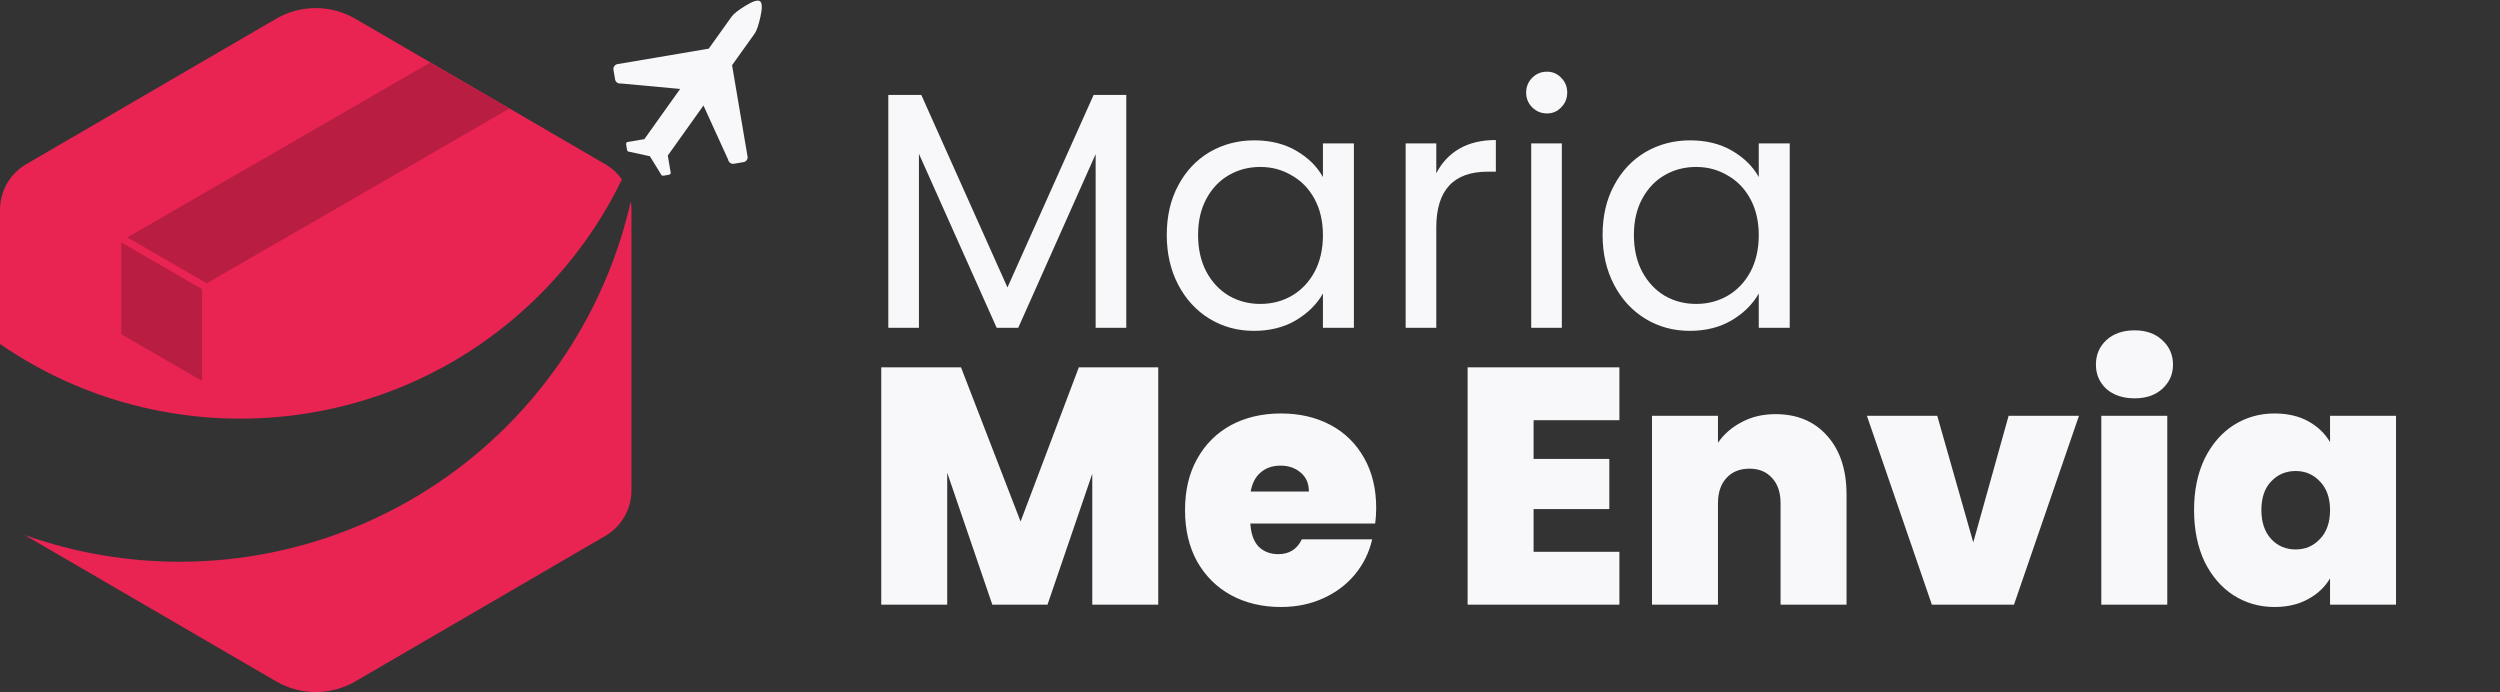 <svg width="289" height="80" viewBox="0 0 289 80" fill="none" xmlns="http://www.w3.org/2000/svg">
<rect x="0" y="0" width="289" height="80" fill="#333333" stroke="none"/>
<path d="M130.197 10.973V37.897H126.656V17.82L117.707 37.897H115.217L106.23 17.782V37.897H102.689V10.973H106.502L116.462 33.228L126.423 10.973H130.197ZM134.878 27.158C134.878 24.98 135.319 23.073 136.201 21.439C137.083 19.779 138.289 18.495 139.819 17.587C141.376 16.679 143.101 16.225 144.994 16.225C146.862 16.225 148.483 16.627 149.858 17.431C151.232 18.235 152.257 19.247 152.931 20.466V16.576H156.511V37.897H152.931V33.928C152.231 35.173 151.18 36.211 149.78 37.041C148.405 37.845 146.797 38.247 144.955 38.247C143.062 38.247 141.35 37.78 139.819 36.846C138.289 35.912 137.083 34.602 136.201 32.916C135.319 31.23 134.878 29.311 134.878 27.158ZM152.931 27.197C152.931 25.589 152.607 24.188 151.959 22.995C151.31 21.802 150.428 20.894 149.313 20.272C148.223 19.623 147.017 19.299 145.694 19.299C144.372 19.299 143.165 19.61 142.076 20.233C140.987 20.855 140.118 21.763 139.469 22.956C138.821 24.149 138.497 25.55 138.497 27.158C138.497 28.792 138.821 30.219 139.469 31.438C140.118 32.631 140.987 33.552 142.076 34.2C143.165 34.823 144.372 35.134 145.694 35.134C147.017 35.134 148.223 34.823 149.313 34.2C150.428 33.552 151.31 32.631 151.959 31.438C152.607 30.219 152.931 28.805 152.931 27.197ZM166.034 20.038C166.657 18.819 167.539 17.872 168.68 17.198C169.847 16.524 171.261 16.186 172.921 16.186V19.844H171.987C168.019 19.844 166.034 21.997 166.034 26.302V37.897H162.494V16.576H166.034V20.038ZM178.837 13.113C178.162 13.113 177.592 12.879 177.125 12.412C176.658 11.945 176.424 11.375 176.424 10.7C176.424 10.026 176.658 9.455 177.125 8.989C177.592 8.522 178.162 8.288 178.837 8.288C179.485 8.288 180.03 8.522 180.471 8.989C180.938 9.455 181.171 10.026 181.171 10.7C181.171 11.375 180.938 11.945 180.471 12.412C180.03 12.879 179.485 13.113 178.837 13.113ZM180.549 16.576V37.897H177.008V16.576H180.549ZM185.26 27.158C185.26 24.98 185.701 23.073 186.583 21.439C187.465 19.779 188.671 18.495 190.201 17.587C191.758 16.679 193.482 16.225 195.376 16.225C197.243 16.225 198.865 16.627 200.239 17.431C201.614 18.235 202.639 19.247 203.313 20.466V16.576H206.892V37.897H203.313V33.928C202.613 35.173 201.562 36.211 200.162 37.041C198.787 37.845 197.179 38.247 195.337 38.247C193.444 38.247 191.732 37.78 190.201 36.846C188.671 35.912 187.465 34.602 186.583 32.916C185.701 31.23 185.26 29.311 185.26 27.158ZM203.313 27.197C203.313 25.589 202.989 24.188 202.34 22.995C201.692 21.802 200.81 20.894 199.695 20.272C198.605 19.623 197.399 19.299 196.076 19.299C194.753 19.299 193.547 19.61 192.458 20.233C191.368 20.855 190.5 21.763 189.851 22.956C189.203 24.149 188.878 25.55 188.878 27.158C188.878 28.792 189.203 30.219 189.851 31.438C190.5 32.631 191.368 33.552 192.458 34.2C193.547 34.823 194.753 35.134 196.076 35.134C197.399 35.134 198.605 34.823 199.695 34.2C200.81 33.552 201.692 32.631 202.34 31.438C202.989 30.219 203.313 28.805 203.313 27.197ZM133.893 42.467V69.897H126.267V54.762L121.092 69.897H114.712L109.498 54.645V69.897H101.872V42.467H111.093L117.98 60.287L124.711 42.467H133.893ZM159.088 58.73C159.088 59.327 159.049 59.923 158.971 60.52H144.537C144.614 61.713 144.939 62.608 145.509 63.205C146.106 63.775 146.858 64.061 147.766 64.061C149.037 64.061 149.945 63.49 150.489 62.349H158.621C158.284 63.853 157.622 65.202 156.637 66.395C155.677 67.562 154.458 68.483 152.98 69.157C151.501 69.832 149.867 70.169 148.077 70.169C145.924 70.169 144.005 69.715 142.319 68.807C140.659 67.899 139.349 66.603 138.389 64.916C137.456 63.23 136.989 61.246 136.989 58.964C136.989 56.681 137.456 54.71 138.389 53.05C139.323 51.364 140.62 50.067 142.28 49.159C143.966 48.251 145.898 47.797 148.077 47.797C150.23 47.797 152.137 48.238 153.797 49.12C155.457 50.002 156.754 51.273 157.687 52.933C158.621 54.567 159.088 56.5 159.088 58.73ZM151.307 56.824C151.307 55.89 150.995 55.164 150.373 54.645C149.75 54.1 148.972 53.828 148.038 53.828C147.105 53.828 146.339 54.087 145.743 54.606C145.146 55.099 144.757 55.838 144.576 56.824H151.307ZM177.282 48.575V53.05H186.036V58.847H177.282V63.788H187.203V69.897H169.656V42.467H187.203V48.575H177.282ZM205.25 47.875C207.766 47.875 209.763 48.718 211.242 50.404C212.72 52.064 213.46 54.321 213.46 57.174V69.897H205.834V58.186C205.834 56.941 205.51 55.968 204.861 55.267C204.213 54.541 203.344 54.178 202.254 54.178C201.113 54.178 200.218 54.541 199.57 55.267C198.921 55.968 198.597 56.941 198.597 58.186V69.897H190.971V48.07H198.597V51.182C199.271 50.197 200.179 49.406 201.321 48.809C202.462 48.186 203.772 47.875 205.25 47.875ZM228.11 62.699L232.195 48.07H240.327L232.818 69.897H223.324L215.815 48.07H223.947L228.11 62.699ZM246.763 46.047C245.414 46.047 244.324 45.683 243.494 44.957C242.69 44.205 242.288 43.271 242.288 42.156C242.288 41.014 242.69 40.068 243.494 39.316C244.324 38.563 245.414 38.187 246.763 38.187C248.085 38.187 249.149 38.563 249.953 39.316C250.783 40.068 251.198 41.014 251.198 42.156C251.198 43.271 250.783 44.205 249.953 44.957C249.149 45.683 248.085 46.047 246.763 46.047ZM250.537 48.07V69.897H242.911V48.07H250.537ZM253.634 58.964C253.634 56.707 254.036 54.736 254.84 53.05C255.67 51.364 256.786 50.067 258.186 49.159C259.613 48.251 261.195 47.797 262.933 47.797C264.438 47.797 265.734 48.096 266.824 48.692C267.913 49.289 268.756 50.093 269.353 51.105V48.07H276.979V69.897H269.353V66.862C268.756 67.874 267.9 68.678 266.785 69.274C265.696 69.871 264.412 70.169 262.933 70.169C261.195 70.169 259.613 69.715 258.186 68.807C256.786 67.899 255.67 66.603 254.84 64.916C254.036 63.205 253.634 61.22 253.634 58.964ZM269.353 58.964C269.353 57.563 268.964 56.461 268.186 55.657C267.433 54.852 266.5 54.45 265.384 54.45C264.243 54.45 263.296 54.852 262.544 55.657C261.792 56.435 261.416 57.537 261.416 58.964C261.416 60.364 261.792 61.48 262.544 62.31C263.296 63.114 264.243 63.516 265.384 63.516C266.5 63.516 267.433 63.114 268.186 62.31C268.964 61.506 269.353 60.39 269.353 58.964Z" fill="#F8F8FA"/>
<path d="M72.531 16.417C72.472 16.427 72.43 16.461 72.404 16.519C72.378 16.577 72.372 16.647 72.386 16.729L72.481 17.288C72.495 17.369 72.523 17.433 72.567 17.48C72.611 17.526 72.662 17.544 72.72 17.535L75.127 18.061L76.417 20.16C76.427 20.218 76.461 20.26 76.52 20.286C76.578 20.312 76.648 20.318 76.729 20.305L77.288 20.21C77.37 20.196 77.434 20.167 77.48 20.123C77.527 20.08 77.545 20.029 77.535 19.97L77.198 17.979L81.32 12.196L84.18 18.467C84.206 18.618 84.283 18.74 84.412 18.831C84.542 18.923 84.682 18.956 84.834 18.931L85.951 18.741C86.114 18.714 86.239 18.636 86.325 18.507C86.411 18.379 86.441 18.239 86.415 18.088L84.627 7.538L87.241 3.879C87.481 3.527 87.707 2.863 87.918 1.887C88.13 0.91 88.11 0.33 87.857 0.145C87.604 -0.04 87.049 0.129 86.191 0.652C85.333 1.175 84.784 1.612 84.545 1.964L81.931 5.624L71.382 7.412C71.23 7.438 71.109 7.515 71.017 7.645C70.925 7.774 70.892 7.914 70.917 8.066L71.107 9.183C71.132 9.335 71.21 9.456 71.339 9.548C71.469 9.64 71.609 9.673 71.76 9.648L78.624 10.281L74.487 16.085L72.531 16.417Z" fill="#F8F8FA"/>
<path fill-rule="evenodd" clip-rule="evenodd" d="M72.996 24.236V56.696C72.996 57.759 72.717 58.803 72.188 59.725C71.659 60.646 70.897 61.413 69.979 61.949L41.085 78.764C39.693 79.574 38.111 80 36.5 80C34.889 80 33.307 79.574 31.915 78.764L3.021 61.949C2.967 61.918 2.915 61.886 2.862 61.853C8.674 63.918 14.806 64.963 20.987 64.938C28.01 64.908 34.958 63.496 41.435 60.781C47.912 58.066 53.791 54.103 58.736 49.116C63.681 44.129 67.596 38.217 70.256 31.718C71.378 28.977 72.268 26.154 72.919 23.278C72.97 23.594 72.996 23.914 72.996 24.236ZM71.888 20.743C69.592 25.492 66.483 29.948 62.56 33.903C45.599 51.007 19.153 52.983 0 39.764V24.236C0.001 23.173 0.281 22.13 0.811 21.209C1.341 20.288 2.103 19.522 3.021 18.987L31.911 2.172C33.303 1.361 34.885 0.934 36.496 0.934C38.107 0.934 39.689 1.361 41.081 2.172L69.975 18.987C70.734 19.429 71.386 20.029 71.888 20.743Z" fill="#E92453"/>
<rect width="40.408" height="10.608" transform="matrix(0.866 -0.5 0.866 0.5 14.721 27.445)" fill="#BA1D42"/>
<rect width="10.787" height="10.608" transform="matrix(0.866 0.5 -2.20305e-08 1 14.012 28.026)" fill="#BA1D42"/>
</svg>

